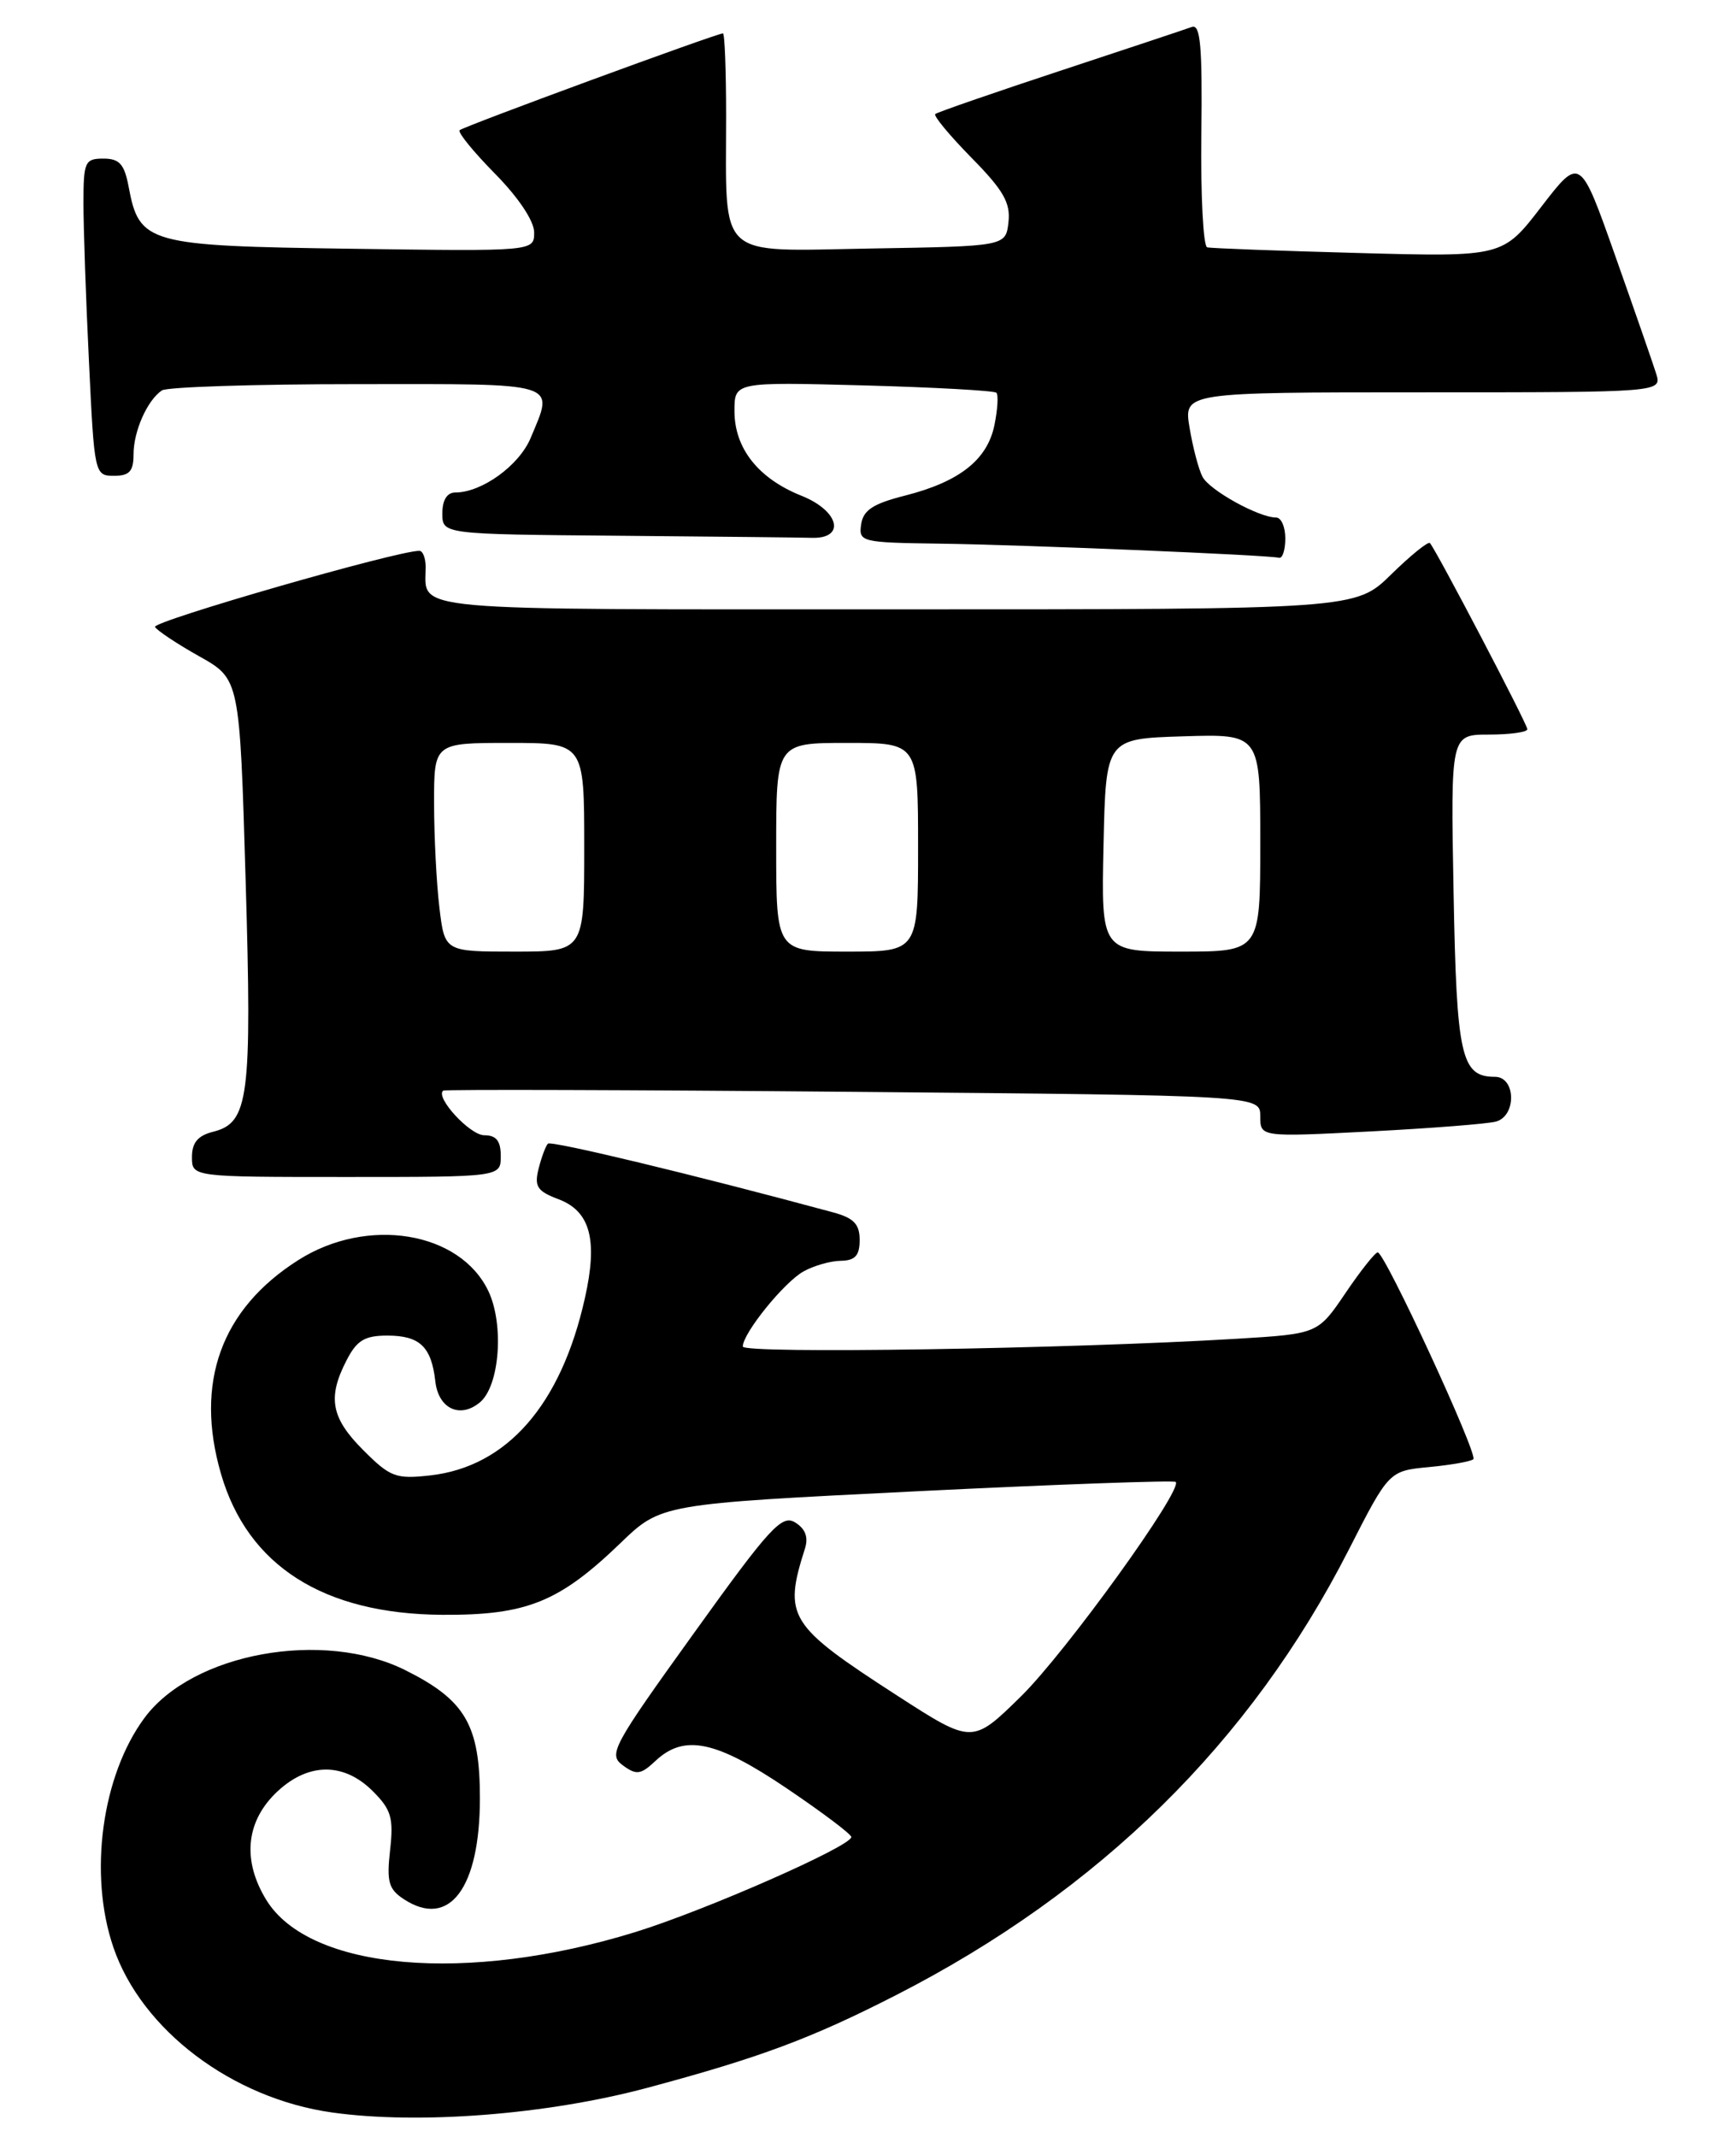 <?xml version="1.0" encoding="UTF-8" standalone="no"?>
<!DOCTYPE svg PUBLIC "-//W3C//DTD SVG 1.1//EN" "http://www.w3.org/Graphics/SVG/1.1/DTD/svg11.dtd" >
<svg xmlns="http://www.w3.org/2000/svg" xmlns:xlink="http://www.w3.org/1999/xlink" version="1.1" viewBox="0 0 208 256">
 <g >
 <path fill="currentColor"
d=" M 77.50 250.13 C 91.06 246.50 97.24 244.19 107.42 238.98 C 131.73 226.54 149.84 208.72 161.59 185.68 C 166.42 176.21 166.42 176.21 171.23 175.75 C 173.88 175.50 176.26 175.07 176.53 174.81 C 177.11 174.23 165.90 149.99 165.07 150.03 C 164.76 150.04 163.01 152.24 161.20 154.92 C 157.90 159.79 157.90 159.79 148.20 160.38 C 127.93 161.60 89.00 162.21 89.00 161.31 C 89.00 159.72 93.95 153.60 96.28 152.31 C 97.50 151.63 99.51 151.05 100.75 151.04 C 102.46 151.01 103.00 150.41 103.00 148.55 C 103.00 146.63 102.29 145.90 99.75 145.22 C 83.15 140.73 66.05 136.62 65.65 137.01 C 65.38 137.28 64.88 138.63 64.53 140.01 C 64.00 142.14 64.36 142.70 66.91 143.66 C 70.73 145.10 71.65 148.53 70.08 155.51 C 67.23 168.29 60.75 175.71 51.55 176.75 C 47.43 177.21 46.76 176.96 43.53 173.73 C 39.66 169.86 39.21 167.43 41.53 162.95 C 42.75 160.57 43.70 160.00 46.40 160.00 C 50.30 160.00 51.69 161.33 52.16 165.49 C 52.53 168.76 55.12 169.98 57.50 168.00 C 59.86 166.04 60.42 158.70 58.52 154.68 C 55.12 147.52 44.02 145.70 35.75 150.95 C 26.49 156.82 23.30 165.64 26.48 176.57 C 29.68 187.58 38.76 193.36 53.00 193.45 C 63.09 193.51 66.99 191.94 74.34 184.86 C 79.21 180.17 79.21 180.17 109.84 178.65 C 126.69 177.82 140.65 177.32 140.87 177.53 C 141.77 178.44 127.69 197.96 122.33 203.22 C 116.50 208.94 116.50 208.94 107.50 203.13 C 94.46 194.70 93.84 193.71 96.45 185.50 C 96.88 184.15 96.49 183.14 95.28 182.39 C 93.68 181.40 92.24 182.97 83.11 195.69 C 73.35 209.26 72.86 210.18 74.62 211.48 C 76.26 212.68 76.77 212.61 78.56 210.93 C 82.00 207.72 85.79 208.52 94.25 214.23 C 98.51 217.11 102.00 219.73 102.00 220.07 C 102.00 221.17 84.60 228.83 76.14 231.45 C 55.97 237.69 37.04 236.03 31.89 227.58 C 29.07 222.96 29.44 218.41 32.92 214.92 C 36.71 211.14 41.10 211.01 44.67 214.58 C 46.88 216.79 47.17 217.78 46.74 221.63 C 46.31 225.43 46.56 226.32 48.39 227.52 C 53.83 231.08 57.50 226.21 57.50 215.42 C 57.50 206.67 55.77 203.69 48.62 200.11 C 38.76 195.16 23.06 198.02 17.31 205.80 C 12.20 212.71 10.59 224.52 13.58 233.27 C 16.95 243.18 27.82 251.39 39.79 253.07 C 50.18 254.53 65.53 253.33 77.50 250.13 Z  M 60.00 138.50 C 60.00 136.68 59.47 136.00 58.02 136.00 C 56.30 136.00 52.08 131.41 53.11 130.65 C 53.33 130.50 75.44 130.56 102.25 130.80 C 151.00 131.23 151.00 131.23 151.00 133.73 C 151.00 136.22 151.00 136.22 164.25 135.54 C 171.54 135.16 178.29 134.63 179.25 134.36 C 181.73 133.66 181.62 129.00 179.12 129.00 C 175.06 129.00 174.52 126.60 174.16 106.85 C 173.81 88.00 173.81 88.00 178.41 88.00 C 180.93 88.00 183.00 87.71 183.00 87.36 C 183.00 86.75 172.15 66.02 171.33 65.06 C 171.13 64.82 169.04 66.51 166.69 68.81 C 162.42 73.00 162.42 73.00 107.32 73.00 C 47.69 73.00 51.00 73.30 51.00 67.92 C 51.00 66.86 50.66 65.99 50.25 65.99 C 47.72 65.93 18.16 74.45 18.57 75.11 C 18.85 75.56 21.24 77.15 23.90 78.64 C 28.72 81.35 28.72 81.35 29.43 105.43 C 30.20 131.54 29.81 134.51 25.54 135.58 C 23.71 136.04 23.00 136.88 23.00 138.61 C 23.00 141.00 23.00 141.00 41.50 141.00 C 60.00 141.00 60.00 141.00 60.00 138.50 Z  M 154.00 64.50 C 154.00 63.12 153.51 62.00 152.90 62.00 C 150.83 62.00 144.93 58.74 144.08 57.12 C 143.61 56.23 142.92 53.59 142.53 51.25 C 141.82 47.00 141.82 47.00 170.48 47.00 C 199.13 47.00 199.13 47.00 198.43 44.75 C 198.04 43.51 195.83 37.15 193.52 30.62 C 189.32 18.74 189.32 18.74 184.68 24.76 C 180.05 30.78 180.05 30.78 162.78 30.31 C 153.27 30.05 145.11 29.75 144.64 29.63 C 144.17 29.52 143.85 23.42 143.94 16.09 C 144.07 5.51 143.83 2.85 142.80 3.23 C 142.09 3.49 134.97 5.86 127.00 8.49 C 119.03 11.12 112.30 13.45 112.06 13.66 C 111.82 13.87 113.77 16.22 116.39 18.89 C 120.23 22.79 121.09 24.29 120.83 26.62 C 120.50 29.50 120.50 29.50 104.38 29.77 C 85.67 30.09 87.00 31.31 87.00 13.88 C 87.00 8.44 86.83 4.00 86.62 4.00 C 85.87 4.00 55.50 15.16 55.07 15.60 C 54.82 15.85 56.73 18.19 59.31 20.81 C 62.12 23.66 64.00 26.48 64.00 27.84 C 64.00 30.11 64.00 30.11 42.10 29.80 C 17.66 29.46 16.69 29.20 15.41 22.36 C 14.90 19.66 14.31 19.00 12.39 19.00 C 10.17 19.00 10.00 19.38 10.00 24.34 C 10.00 27.28 10.29 35.83 10.66 43.34 C 11.30 56.82 11.34 57.00 13.66 57.00 C 15.51 57.00 16.00 56.46 16.00 54.43 C 16.00 51.65 17.65 47.94 19.40 46.77 C 20.00 46.36 30.51 46.02 42.75 46.02 C 67.36 46.00 66.40 45.70 63.58 52.47 C 62.20 55.77 57.73 59.00 54.55 59.00 C 53.56 59.00 53.00 59.91 53.00 61.50 C 53.00 64.00 53.00 64.00 74.00 64.18 C 85.55 64.28 96.01 64.39 97.24 64.43 C 101.36 64.56 100.57 61.21 96.05 59.40 C 90.86 57.33 88.00 53.72 88.00 49.24 C 88.00 45.76 88.00 45.76 103.46 46.17 C 111.96 46.40 119.13 46.80 119.38 47.05 C 119.64 47.31 119.53 49.04 119.15 50.92 C 118.30 55.08 114.97 57.71 108.44 59.37 C 104.61 60.34 103.43 61.11 103.18 62.81 C 102.87 64.93 103.18 65.00 112.68 65.13 C 122.44 65.26 151.82 66.48 153.25 66.82 C 153.66 66.92 154.00 65.88 154.00 64.50 Z  M 52.65 108.75 C 52.30 105.86 52.01 100.24 52.01 96.25 C 52.00 89.00 52.00 89.00 61.00 89.00 C 70.00 89.00 70.00 89.00 70.00 101.50 C 70.00 114.00 70.00 114.00 61.64 114.00 C 53.28 114.00 53.28 114.00 52.65 108.75 Z  M 93.00 101.50 C 93.00 89.00 93.00 89.00 101.50 89.00 C 110.00 89.00 110.00 89.00 110.00 101.50 C 110.00 114.00 110.00 114.00 101.50 114.00 C 93.00 114.00 93.00 114.00 93.00 101.50 Z  M 132.22 101.25 C 132.50 88.50 132.50 88.50 141.75 88.21 C 151.00 87.92 151.00 87.92 151.00 100.96 C 151.00 114.00 151.00 114.00 141.47 114.00 C 131.94 114.00 131.94 114.00 132.22 101.25 Z "/>
</g>
</svg>